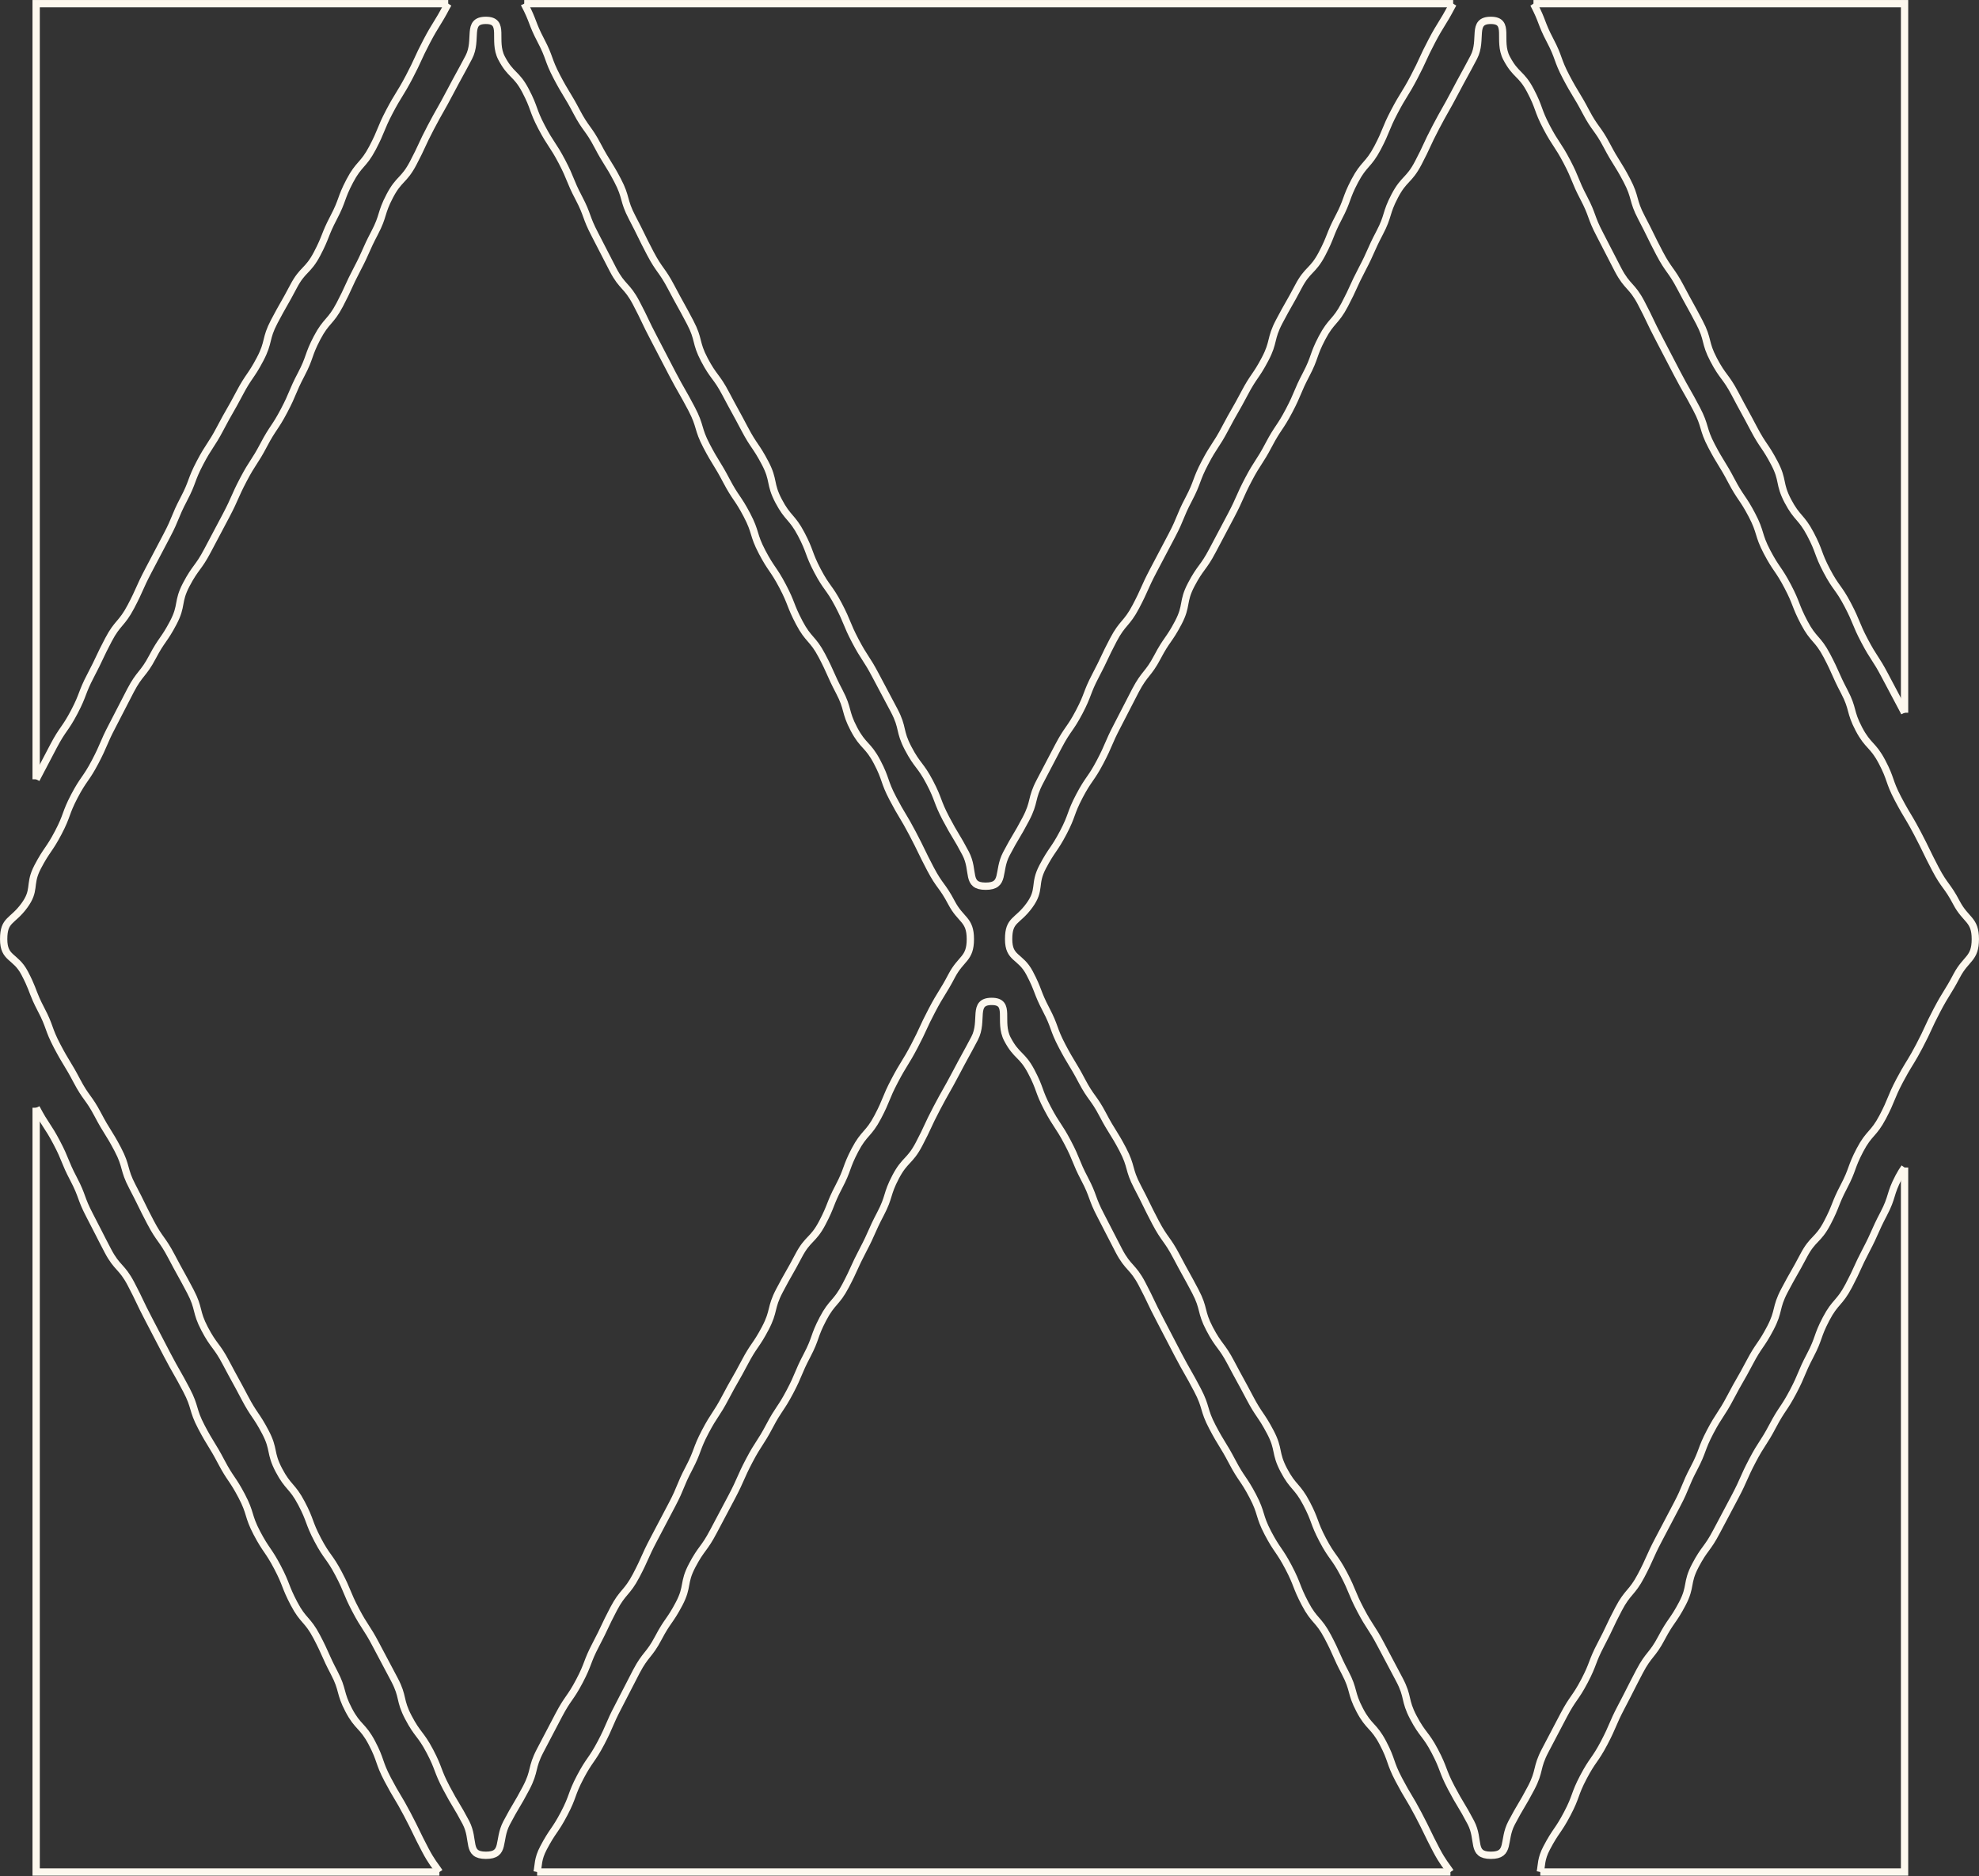 <svg width="1078" height="1022" viewBox="0 0 1078 1022" fill="none" xmlns="http://www.w3.org/2000/svg">
<rect x="0" y="0" width="1078" height="1022" fill="#333333" stroke="none"/>
<path d="M19.691 473.933C15.932 482.207 19.293 485.021 13.287 493.265C6.704 502.295 2 500.724 2 511.593C1.99 522.462 8.374 520.463 13.426 530.08C17.295 537.449 17.523 539.527 19.691 544.42C20.348 545.911 21.193 547.671 22.376 549.919C27.428 559.535 26.085 560.231 31.137 569.847C36.189 579.464 36.796 579.146 41.847 588.762C46.899 598.368 48.272 597.652 53.323 607.258C58.375 616.875 59.101 616.487 64.153 626.103C69.204 635.71 67.086 636.823 72.138 646.44C77.19 656.046 76.912 656.195 81.963 665.811C87.015 675.428 88.318 674.741 93.37 684.348C98.421 693.964 98.64 693.855 103.692 703.461C108.744 713.077 106.437 714.29 111.488 723.907C116.54 733.523 118.032 732.737 123.084 742.354C128.145 751.97 128.324 751.87 133.376 761.497C138.428 771.113 139.512 770.536 144.564 780.152C149.615 789.769 146.851 791.231 151.903 800.847C156.954 810.463 159.172 809.29 164.224 818.916C169.285 828.532 168.012 829.198 173.074 838.815C178.126 848.431 179.449 847.735 184.5 857.351C189.552 866.967 188.657 867.445 193.709 877.051C198.761 886.667 199.656 886.2 204.707 895.816C209.759 905.433 209.829 905.403 214.881 915.019C219.932 924.635 217.407 925.958 222.468 935.574C227.52 945.2 229.111 944.365 234.173 953.981C239.225 963.598 238.041 964.224 243.093 973.85C248.145 983.467 248.712 983.178 253.773 992.804C258.825 1002.43 253.803 1010.65 264.672 1010.66C275.542 1010.67 270.898 1002.64 275.959 993.023C281.011 983.407 281.518 983.675 286.57 974.059C291.622 964.443 289.225 963.19 294.277 953.574C297.645 947.163 301.006 940.749 304.361 934.331C309.412 924.725 310.606 925.351 315.648 915.745C320.709 906.129 319.526 905.512 324.578 895.896C329.63 886.29 329.202 886.061 334.254 876.454C339.305 866.838 341.453 867.962 346.505 858.356C351.557 848.739 350.94 848.411 355.992 838.795C361.044 829.179 361.044 829.189 366.106 819.572C371.158 809.956 370.233 809.469 375.284 799.862C380.336 790.246 379.083 789.59 384.135 779.974C389.187 770.357 390.132 770.844 395.183 761.228C400.235 751.612 400.593 751.801 405.645 742.185C410.697 732.568 411.83 733.165 416.882 723.549C421.934 713.932 419.547 712.669 424.599 703.053C429.651 693.437 429.989 693.616 435.041 684C440.092 674.383 442.847 675.825 447.899 666.209C452.951 656.593 451.896 656.036 456.948 646.42C462 636.803 460.667 636.107 465.719 626.491C470.771 616.875 473.078 618.088 478.13 608.472C483.192 598.845 482.257 598.358 487.319 588.742C492.37 579.126 493.027 579.474 498.088 569.847C503.14 560.231 502.613 559.953 507.675 550.337C512.727 540.71 513.423 541.068 518.474 531.442C523.536 521.826 528.568 522.472 528.568 511.593C528.568 500.714 523.397 501.46 518.345 491.843C513.293 482.227 511.891 482.963 506.839 473.347C501.788 463.73 502.106 463.571 497.054 453.955C492.002 444.339 491.445 444.627 486.394 435.011C481.342 425.404 482.814 424.639 477.762 415.032C472.71 405.416 470.184 406.739 465.132 397.122C460.081 387.516 462.239 386.382 457.187 376.766C452.135 367.16 452.781 366.812 447.73 357.205C442.678 347.589 440.411 348.783 435.359 339.166C430.307 329.56 431.401 328.973 426.349 319.367C421.297 309.751 420.194 310.327 415.142 300.721C410.08 291.105 411.92 290.14 406.858 280.524C401.806 270.908 400.722 271.474 395.671 261.858C390.619 252.242 389.962 252.59 384.911 242.974C379.859 233.357 381.778 232.343 376.726 222.727C371.675 213.111 371.327 213.29 366.275 203.673C361.223 194.057 361.303 194.017 356.251 184.401C351.189 174.785 351.587 174.576 346.525 164.96C341.473 155.343 339.037 156.626 333.985 147.01C328.933 137.394 329.083 137.314 324.031 127.698C318.979 118.081 320.302 117.385 315.25 107.769C310.188 98.153 311.143 97.656 306.091 88.029C301.029 78.413 300.075 78.91 295.023 69.294C289.961 59.678 291.294 58.972 286.242 49.355C281.18 39.729 278.266 41.261 273.205 31.634C268.153 22.018 275.552 11.109 264.672 11.099C253.813 11.089 260.416 21.581 255.364 31.197C250.303 40.813 250.134 40.724 245.082 50.34C240.03 59.956 239.722 59.787 234.66 69.403C229.608 79.02 230.106 79.278 225.054 88.894C220.002 98.501 217.377 97.119 212.325 106.725C207.273 116.341 209.093 117.296 204.041 126.912C198.989 136.528 199.656 136.867 194.604 146.483C189.552 156.099 190.109 156.387 185.057 166.004C180.005 175.62 177.768 174.437 172.716 184.053C167.664 193.669 169.087 194.415 164.035 204.031C158.983 213.648 159.818 214.085 154.766 223.701C149.715 233.318 148.7 232.781 143.649 242.397C138.597 252.013 137.702 251.546 132.65 261.162C127.598 270.778 128.255 271.126 123.203 280.743C118.151 290.359 118.091 290.329 113.04 299.945C107.988 309.562 106.546 308.806 101.484 318.422C96.432 328.038 99.436 329.62 94.384 339.236C89.332 348.852 88.139 348.226 83.087 357.842C78.025 367.458 76.176 366.484 71.124 376.1C66.072 385.716 66.221 385.796 61.16 395.412C56.108 405.028 56.873 405.426 51.822 415.042C46.77 424.659 45.587 424.042 40.535 433.658C35.483 443.285 36.796 443.971 31.734 453.597C26.682 463.213 25.568 462.626 20.517 472.243C20.208 472.829 19.93 473.396 19.691 473.933Z" stroke="#FDF8EE" stroke-width="3.978" stroke-miterlimit="10"/>
<path d="M1037.46 441.634C1036.5 439.973 1035.38 437.964 1033.83 435.011C1028.77 425.404 1030.24 424.639 1025.18 415.032C1020.13 405.416 1017.62 406.739 1012.56 397.122C1007.51 387.516 1009.67 386.382 1004.62 376.766C999.567 367.16 1000.21 366.812 995.162 357.205C990.11 347.589 987.832 348.783 982.781 339.166C977.729 329.56 978.833 328.973 973.781 319.367C968.729 309.751 967.615 310.327 962.564 300.721C957.512 291.105 959.342 290.14 954.29 280.524C949.238 270.908 948.154 271.474 943.102 261.858C938.051 252.242 937.384 252.59 932.333 242.974C927.281 233.357 929.21 232.343 924.148 222.727C919.096 213.111 918.758 213.29 913.707 203.673C908.645 194.057 908.724 194.017 903.673 184.401C898.621 174.785 899.009 174.576 893.957 164.96C888.905 155.343 886.469 156.626 881.417 147.01C876.365 137.394 876.514 137.314 871.463 127.698C866.401 118.081 867.724 117.385 862.672 107.769C857.62 98.153 858.575 97.656 853.513 88.029C848.461 78.413 847.507 78.91 842.445 69.294C837.393 59.678 838.726 58.972 833.664 49.355C828.612 39.729 825.688 41.261 820.637 31.634C815.575 22.018 822.974 11.109 812.104 11.099C801.245 11.089 807.838 21.581 802.786 31.197C797.735 40.813 797.565 40.724 792.504 50.34C787.452 59.956 787.144 59.787 782.092 69.403C777.04 79.02 777.537 79.278 772.486 88.894C767.434 98.501 764.809 97.119 759.757 106.725C754.705 116.341 756.525 117.296 751.473 126.912C746.421 136.528 747.078 136.867 742.026 146.483C736.974 156.099 737.541 156.387 732.489 166.004C727.437 175.62 725.19 174.437 720.138 184.053C715.086 193.669 716.508 194.415 711.457 204.031C706.405 213.648 707.25 214.085 702.198 223.701C697.147 233.318 696.122 232.781 691.07 242.397C686.019 252.013 685.134 251.546 680.072 261.162C675.02 270.778 675.686 271.126 670.625 280.743C665.573 290.359 665.513 290.329 660.462 299.945C655.41 309.562 653.968 308.806 648.916 318.422C643.864 328.038 646.867 329.62 641.816 339.236C636.754 348.852 635.561 348.226 630.509 357.842C625.457 367.458 623.607 366.484 618.546 376.1C613.494 385.716 613.643 385.796 608.591 395.412C603.54 405.028 604.305 405.426 599.254 415.042C594.192 424.659 593.018 424.042 587.967 433.658C582.905 443.285 584.218 443.971 579.166 453.597C574.104 463.213 573 462.626 567.938 472.243C562.887 481.869 567.113 484.484 560.709 493.265C554.136 502.295 549.422 500.724 549.422 511.593C549.422 522.462 555.796 520.463 560.848 530.08C565.9 539.696 564.746 540.303 569.798 549.919C574.85 559.535 573.517 560.231 578.569 569.847C583.621 579.464 584.227 579.146 589.279 588.762C594.331 598.368 595.693 597.652 600.745 607.258C605.797 616.875 606.523 616.487 611.575 626.103C616.626 635.71 614.518 636.823 619.57 646.44C624.622 656.046 624.333 656.195 629.385 665.811C634.437 675.428 635.75 674.741 640.801 684.348C645.853 693.964 646.072 693.855 651.124 703.461C656.175 713.077 653.858 714.29 658.91 723.907C663.962 733.523 665.464 732.737 670.515 742.354C675.567 751.97 675.746 751.87 680.798 761.497C685.86 771.113 686.934 770.536 691.985 780.152C697.037 789.769 694.273 791.231 699.324 800.847C704.386 810.463 706.604 809.29 711.655 818.916C716.707 828.532 715.444 829.198 720.496 838.815C725.548 848.431 726.87 847.735 731.932 857.351C736.984 866.967 736.079 867.445 741.131 877.051C746.193 886.667 747.078 886.2 752.139 895.816C757.191 905.433 757.251 905.403 762.303 915.019C767.364 924.635 764.838 925.958 769.89 935.574C774.952 945.2 776.543 944.365 781.595 953.981C786.656 963.598 785.463 964.224 790.515 973.85C795.577 983.467 796.143 983.178 801.195 992.804C806.257 1002.43 801.235 1010.65 812.104 1010.66C822.964 1010.67 818.329 1002.64 823.381 993.023C828.433 983.407 828.94 983.675 833.992 974.059C839.054 964.443 836.647 963.19 841.699 953.574C846.751 943.957 846.741 943.947 851.793 934.331C856.844 924.725 858.028 925.351 863.079 915.745C868.131 906.129 866.958 905.512 872.01 895.896C877.061 886.29 876.634 886.061 881.686 876.454C886.737 866.838 888.885 867.962 893.937 858.356C898.989 848.739 898.362 848.411 903.414 838.795C908.466 829.179 908.476 829.189 913.528 819.572C918.579 809.956 917.655 809.469 922.706 799.862C927.758 790.246 926.505 789.59 931.557 779.974C936.619 770.357 937.553 770.844 942.605 761.228C947.657 751.612 948.025 751.801 953.077 742.185C958.128 732.568 959.252 733.165 964.304 723.549C969.366 713.932 966.969 712.669 972.021 703.053C977.083 693.437 977.411 693.616 982.472 684C987.524 674.383 990.269 675.825 995.321 666.209C1000.37 656.593 999.318 656.036 1004.37 646.42C1009.42 636.803 1008.1 636.107 1013.15 626.491C1018.2 616.875 1020.51 618.088 1025.56 608.472C1030.61 598.845 1029.69 598.358 1034.74 588.742C1035.81 586.703 1036.69 585.112 1037.46 583.78C1040.28 578.827 1041.53 577.435 1045.51 569.847C1050.57 560.231 1050.04 559.953 1055.1 550.337C1060.16 540.71 1060.84 541.068 1065.91 531.442C1070.97 521.826 1075.99 522.472 1076 511.593C1076 500.734 1070.83 501.46 1065.77 491.843C1060.72 482.227 1059.31 482.963 1054.26 473.347C1049.21 463.73 1049.53 463.571 1044.48 453.955C1040.98 447.282 1039.63 445.383 1037.46 441.634Z" stroke="#FDF8EE" stroke-width="3.978" stroke-miterlimit="10"/>
<path d="M292.577 1019.77C293.363 1015.98 292.866 1012.7 296.048 1006.66C301.109 997.031 302.223 997.618 307.275 988.001C312.337 978.385 311.014 977.689 316.076 968.063C321.128 958.456 322.301 959.073 327.363 949.457C332.415 939.84 331.649 939.433 336.701 929.816C341.752 920.2 341.603 920.13 346.655 910.504C351.717 900.888 353.566 901.862 358.628 892.246C363.68 882.64 364.873 883.256 369.925 873.65C374.977 864.024 371.964 862.453 377.025 852.826C382.077 843.21 383.519 843.976 388.571 834.35C393.633 824.733 393.692 824.763 398.744 815.157C403.796 805.531 403.129 805.183 408.181 795.566C413.243 785.96 414.128 786.418 419.18 776.811C424.242 767.185 425.246 767.722 430.308 758.116C435.359 748.499 434.514 748.052 439.566 738.446C444.628 728.819 443.206 728.073 448.257 718.467C453.309 708.851 455.547 710.034 460.598 700.408C465.65 690.802 465.083 690.503 470.135 680.897C475.187 671.281 474.531 670.933 479.582 661.316C484.634 651.71 482.814 650.755 487.866 641.139C492.918 631.533 495.543 632.905 500.595 623.299C505.647 613.693 505.159 613.424 510.211 603.818C515.253 594.201 515.571 594.361 520.623 584.754C525.675 575.128 525.844 575.227 530.906 565.611C535.947 555.995 529.354 545.503 540.214 545.513C551.083 545.523 543.684 556.423 548.746 566.049C553.798 575.675 556.721 574.144 561.773 583.77C566.835 593.386 565.502 594.082 570.554 603.698C575.616 613.325 576.57 612.827 581.632 622.444C586.684 632.06 585.729 632.557 590.781 642.183C595.843 651.79 594.52 652.486 599.572 662.102C604.624 671.728 604.475 671.798 609.526 681.414C614.588 691.03 617.015 689.748 622.066 699.364C627.118 708.99 626.73 709.189 631.782 718.805C636.844 728.422 636.754 728.461 641.816 738.088C646.868 747.694 647.206 747.515 652.258 757.141C657.319 766.757 655.39 767.772 660.452 777.378C665.504 786.994 666.16 786.656 671.212 796.272C676.263 805.879 677.347 805.312 682.399 814.938C687.451 824.544 685.621 825.509 690.673 835.135C695.725 844.742 696.838 844.165 701.89 853.771C706.942 863.387 705.848 863.974 710.9 873.581C715.952 883.197 718.219 881.994 723.271 891.61C728.323 901.226 727.666 901.564 732.718 911.18C737.77 920.787 735.622 921.93 740.674 931.537C745.725 941.153 748.241 939.82 753.293 949.437C758.345 959.043 756.883 959.819 761.935 969.425C766.987 979.031 767.534 978.753 772.595 988.359C777.647 997.976 777.329 998.145 782.371 1007.76C785.891 1014.44 787.641 1016.12 790.078 1019.77" stroke="#FDF8EE" stroke-width="3.978" stroke-miterlimit="10"/>
<path d="M19.691 603.43C19.731 603.519 19.781 603.609 19.831 603.698C24.892 613.325 25.837 612.827 30.899 622.444C35.951 632.06 34.996 632.557 40.058 642.183C45.109 651.79 43.797 652.486 48.849 662.102C53.9 671.728 53.741 671.798 58.793 681.414C63.855 691.03 66.291 689.748 71.343 699.364C76.395 708.99 76.007 709.189 81.058 718.805C86.12 728.421 86.031 728.461 91.093 738.087C96.144 747.694 96.482 747.515 101.534 757.141C106.596 766.757 104.657 767.772 109.718 777.378C114.77 786.994 115.436 786.656 120.488 796.272C125.54 805.879 126.614 805.312 131.666 814.938C136.728 824.544 134.898 825.509 139.94 835.135C145.001 844.742 146.105 844.165 151.157 853.771C156.209 863.387 155.115 863.974 160.167 873.58C165.218 883.197 167.486 881.993 172.537 891.61C177.589 901.226 176.953 901.564 182.005 911.18C187.056 920.787 184.898 921.93 189.95 931.537C195.002 941.153 197.518 939.82 202.58 949.437C207.621 959.043 206.16 959.819 211.211 969.425C216.263 979.031 216.81 978.753 221.862 988.359C226.914 997.975 226.595 998.145 231.647 1007.76C235.158 1014.44 236.918 1016.12 239.344 1019.77" stroke="#FDF8EE" stroke-width="3.978" stroke-miterlimit="10"/>
<path d="M839.023 1019.77C839.809 1015.98 839.312 1012.7 842.494 1006.66C847.556 997.031 848.67 997.618 853.721 988.001C858.783 978.385 857.46 977.689 862.522 968.063C867.574 958.456 868.757 959.073 873.819 949.457C878.861 939.84 878.105 939.433 883.157 929.816C888.209 920.2 888.05 920.13 893.111 910.504C898.163 900.888 900.013 901.862 905.074 892.246C910.126 882.64 911.319 883.256 916.371 873.65C921.423 864.024 918.42 862.453 923.482 852.826C928.533 843.21 929.975 843.976 935.017 834.35C940.079 824.733 940.139 824.763 945.19 815.157C950.242 805.531 949.586 805.183 954.638 795.566C959.689 785.96 960.574 786.417 965.626 776.811C970.688 767.185 971.702 767.722 976.764 758.116C981.816 748.499 980.96 748.052 986.012 738.445C991.074 728.819 989.652 728.073 994.704 718.467C999.755 708.851 1001.99 710.034 1007.04 700.408C1012.1 690.802 1011.53 690.503 1016.58 680.897C1021.63 671.281 1020.98 670.933 1026.03 661.316C1031.08 651.71 1029.26 650.755 1034.31 641.139C1035.47 638.941 1036.5 637.32 1037.45 636.008" stroke="#FDF8EE" stroke-width="3.978" stroke-miterlimit="10"/>
<path d="M791.56 2C791.271 2.477 790.993 2.994 790.704 3.541C785.643 13.158 784.956 12.8 779.895 22.426C774.843 32.042 775.36 32.321 770.318 41.937C765.266 51.563 764.59 51.215 759.538 60.831C754.487 70.457 755.412 70.935 750.36 80.561C745.298 90.167 743.001 88.964 737.949 98.58C732.887 108.197 734.23 108.893 729.168 118.509C724.116 128.125 725.17 128.682 720.119 138.298C715.067 147.905 712.322 146.473 707.271 156.089C702.219 165.705 701.881 165.536 696.829 175.143C691.767 184.769 694.164 186.022 689.112 195.638C684.06 205.254 682.927 204.658 677.875 214.284C672.823 223.89 672.465 223.701 667.403 233.318C662.351 242.944 661.407 242.437 656.365 252.063C651.313 261.669 652.566 262.335 647.514 271.952C642.453 281.568 643.387 282.045 638.336 291.662C634.961 298.072 631.587 304.48 628.212 310.884C623.16 320.5 623.787 320.829 618.735 330.435C613.683 340.051 611.535 338.928 606.484 348.544C601.432 358.15 601.859 358.369 596.808 367.985C591.756 377.601 592.929 378.218 587.878 387.834C582.826 397.441 581.642 396.824 576.591 406.42C573.223 412.831 569.862 419.245 566.507 425.663C561.455 435.279 563.852 436.532 558.8 446.158C553.748 455.765 553.231 455.506 548.189 465.113C543.138 474.729 547.762 482.764 536.902 482.754C526.033 482.754 531.055 474.52 526.003 464.894C520.942 455.268 520.375 455.556 515.313 445.94C510.261 436.313 511.455 435.697 506.403 426.071C501.341 416.454 499.75 417.29 494.698 407.664C489.636 398.047 492.162 396.725 487.111 387.108C482.049 377.492 481.989 377.522 476.927 367.906C471.876 358.299 470.981 358.757 465.929 349.15C460.887 339.534 461.782 339.057 456.73 329.441C451.678 319.824 450.346 320.53 445.294 310.904C440.242 301.278 441.505 300.622 436.454 291.005C431.392 281.389 429.184 282.553 424.132 272.936C419.081 263.31 421.835 261.858 416.783 252.252C411.742 242.626 410.658 243.202 405.606 233.586C400.554 223.97 400.375 224.059 395.313 214.443C390.262 204.827 388.76 205.612 383.708 195.996C378.656 186.39 380.974 185.167 375.922 175.56C370.87 165.934 370.651 166.053 365.599 156.437C360.548 146.831 359.235 147.517 354.183 137.901C349.131 128.284 349.42 128.135 344.368 118.529C339.316 108.913 341.424 107.799 336.373 98.193C331.321 88.576 330.595 88.964 325.543 79.348C320.491 69.742 319.129 70.457 314.077 60.851C309.026 51.235 308.419 51.553 303.367 41.937C298.315 32.331 299.648 31.625 294.596 22.008C289.544 12.392 290.708 11.785 285.646 2.169C285.616 2.109 285.586 2.06 285.557 2" stroke="#FDF8EE" stroke-width="3.978" stroke-miterlimit="10"/>
<path d="M244.157 2C243.859 2.477 243.571 2.994 243.282 3.541C238.23 13.158 237.534 12.8 232.473 22.426C227.421 32.042 227.958 32.321 222.906 41.937C217.844 51.563 217.178 51.215 212.116 60.831C207.074 70.457 207.989 70.935 202.938 80.561C197.896 90.167 195.579 88.964 190.527 98.58C185.475 108.197 186.808 108.893 181.756 118.509C176.704 128.125 177.758 128.682 172.706 138.298C167.655 147.905 164.91 146.473 159.858 156.089C154.797 165.705 154.468 165.536 149.407 175.143C144.355 184.769 146.752 186.022 141.69 195.638C136.638 205.254 135.514 204.658 130.453 214.284C125.401 223.89 125.043 223.701 119.991 233.318C114.939 242.944 114.004 242.437 108.953 252.063C103.891 261.669 105.144 262.335 100.092 271.952C95.04 281.568 95.965 282.045 90.913 291.662C85.862 301.278 85.852 301.268 80.8 310.884C75.748 320.501 76.375 320.829 71.323 330.435C66.271 340.051 64.123 338.928 59.071 348.544C54.02 358.15 54.437 358.369 49.395 367.985C44.344 377.602 45.517 378.218 40.465 387.834C35.414 397.441 34.23 396.824 29.178 406.42C24.335 415.639 24.146 416.027 19.691 424.519" stroke="#FDF8EE" stroke-width="3.978" stroke-miterlimit="10"/>
<path d="M1037.45 388.262C1037.27 387.884 1037.08 387.496 1036.87 387.108C1031.82 377.492 1031.75 377.522 1026.69 367.906C1021.64 358.299 1020.75 358.757 1015.7 349.15C1010.63 339.534 1011.54 339.057 1006.49 329.441C1001.44 319.824 1000.11 320.53 995.061 310.904C989.999 301.278 991.272 300.622 986.21 291.005C981.159 281.389 978.941 282.553 973.889 272.936C968.838 263.31 971.602 261.858 966.54 252.252C961.489 242.626 960.415 243.202 955.353 233.586C950.311 223.97 950.132 224.059 945.08 214.443C940.018 204.827 938.527 205.612 933.465 195.996C928.413 186.39 930.73 185.167 925.679 175.56C920.627 165.934 920.418 166.053 915.366 156.437C910.304 146.831 909.002 147.517 903.95 137.901C898.898 128.284 899.187 128.135 894.135 118.529C889.083 108.913 891.191 107.799 886.14 98.193C881.088 88.576 880.352 88.964 875.3 79.348C870.248 69.742 868.886 70.457 863.834 60.851C858.782 51.235 858.176 51.553 853.124 41.937C848.072 32.331 849.415 31.625 844.363 22.008C839.301 12.392 840.465 11.785 835.413 2.169C835.383 2.109 835.353 2.06 835.313 2" stroke="#FDF8EE" stroke-width="3.978" stroke-miterlimit="10"/>
<path d="M285.557 2H791.56" stroke="#FDF8EE" stroke-width="3.978" stroke-miterlimit="10"/>
<path d="M19.691 424.519V2H244.157" stroke="#FDF8EE" stroke-width="3.978" stroke-miterlimit="10"/>
<path d="M239.344 1019.77H19.691V603.43" stroke="#FDF8EE" stroke-width="3.978" stroke-miterlimit="10"/>
<path d="M790.078 1019.77H292.577" stroke="#FDF8EE" stroke-width="3.978" stroke-miterlimit="10"/>
<path d="M1037.45 636.008V1019.77H839.023" stroke="#FDF8EE" stroke-width="3.978" stroke-miterlimit="10"/>
<path d="M835.313 2H1037.45V388.262" stroke="#FDF8EE" stroke-width="3.978" stroke-miterlimit="10"/>
</svg>
